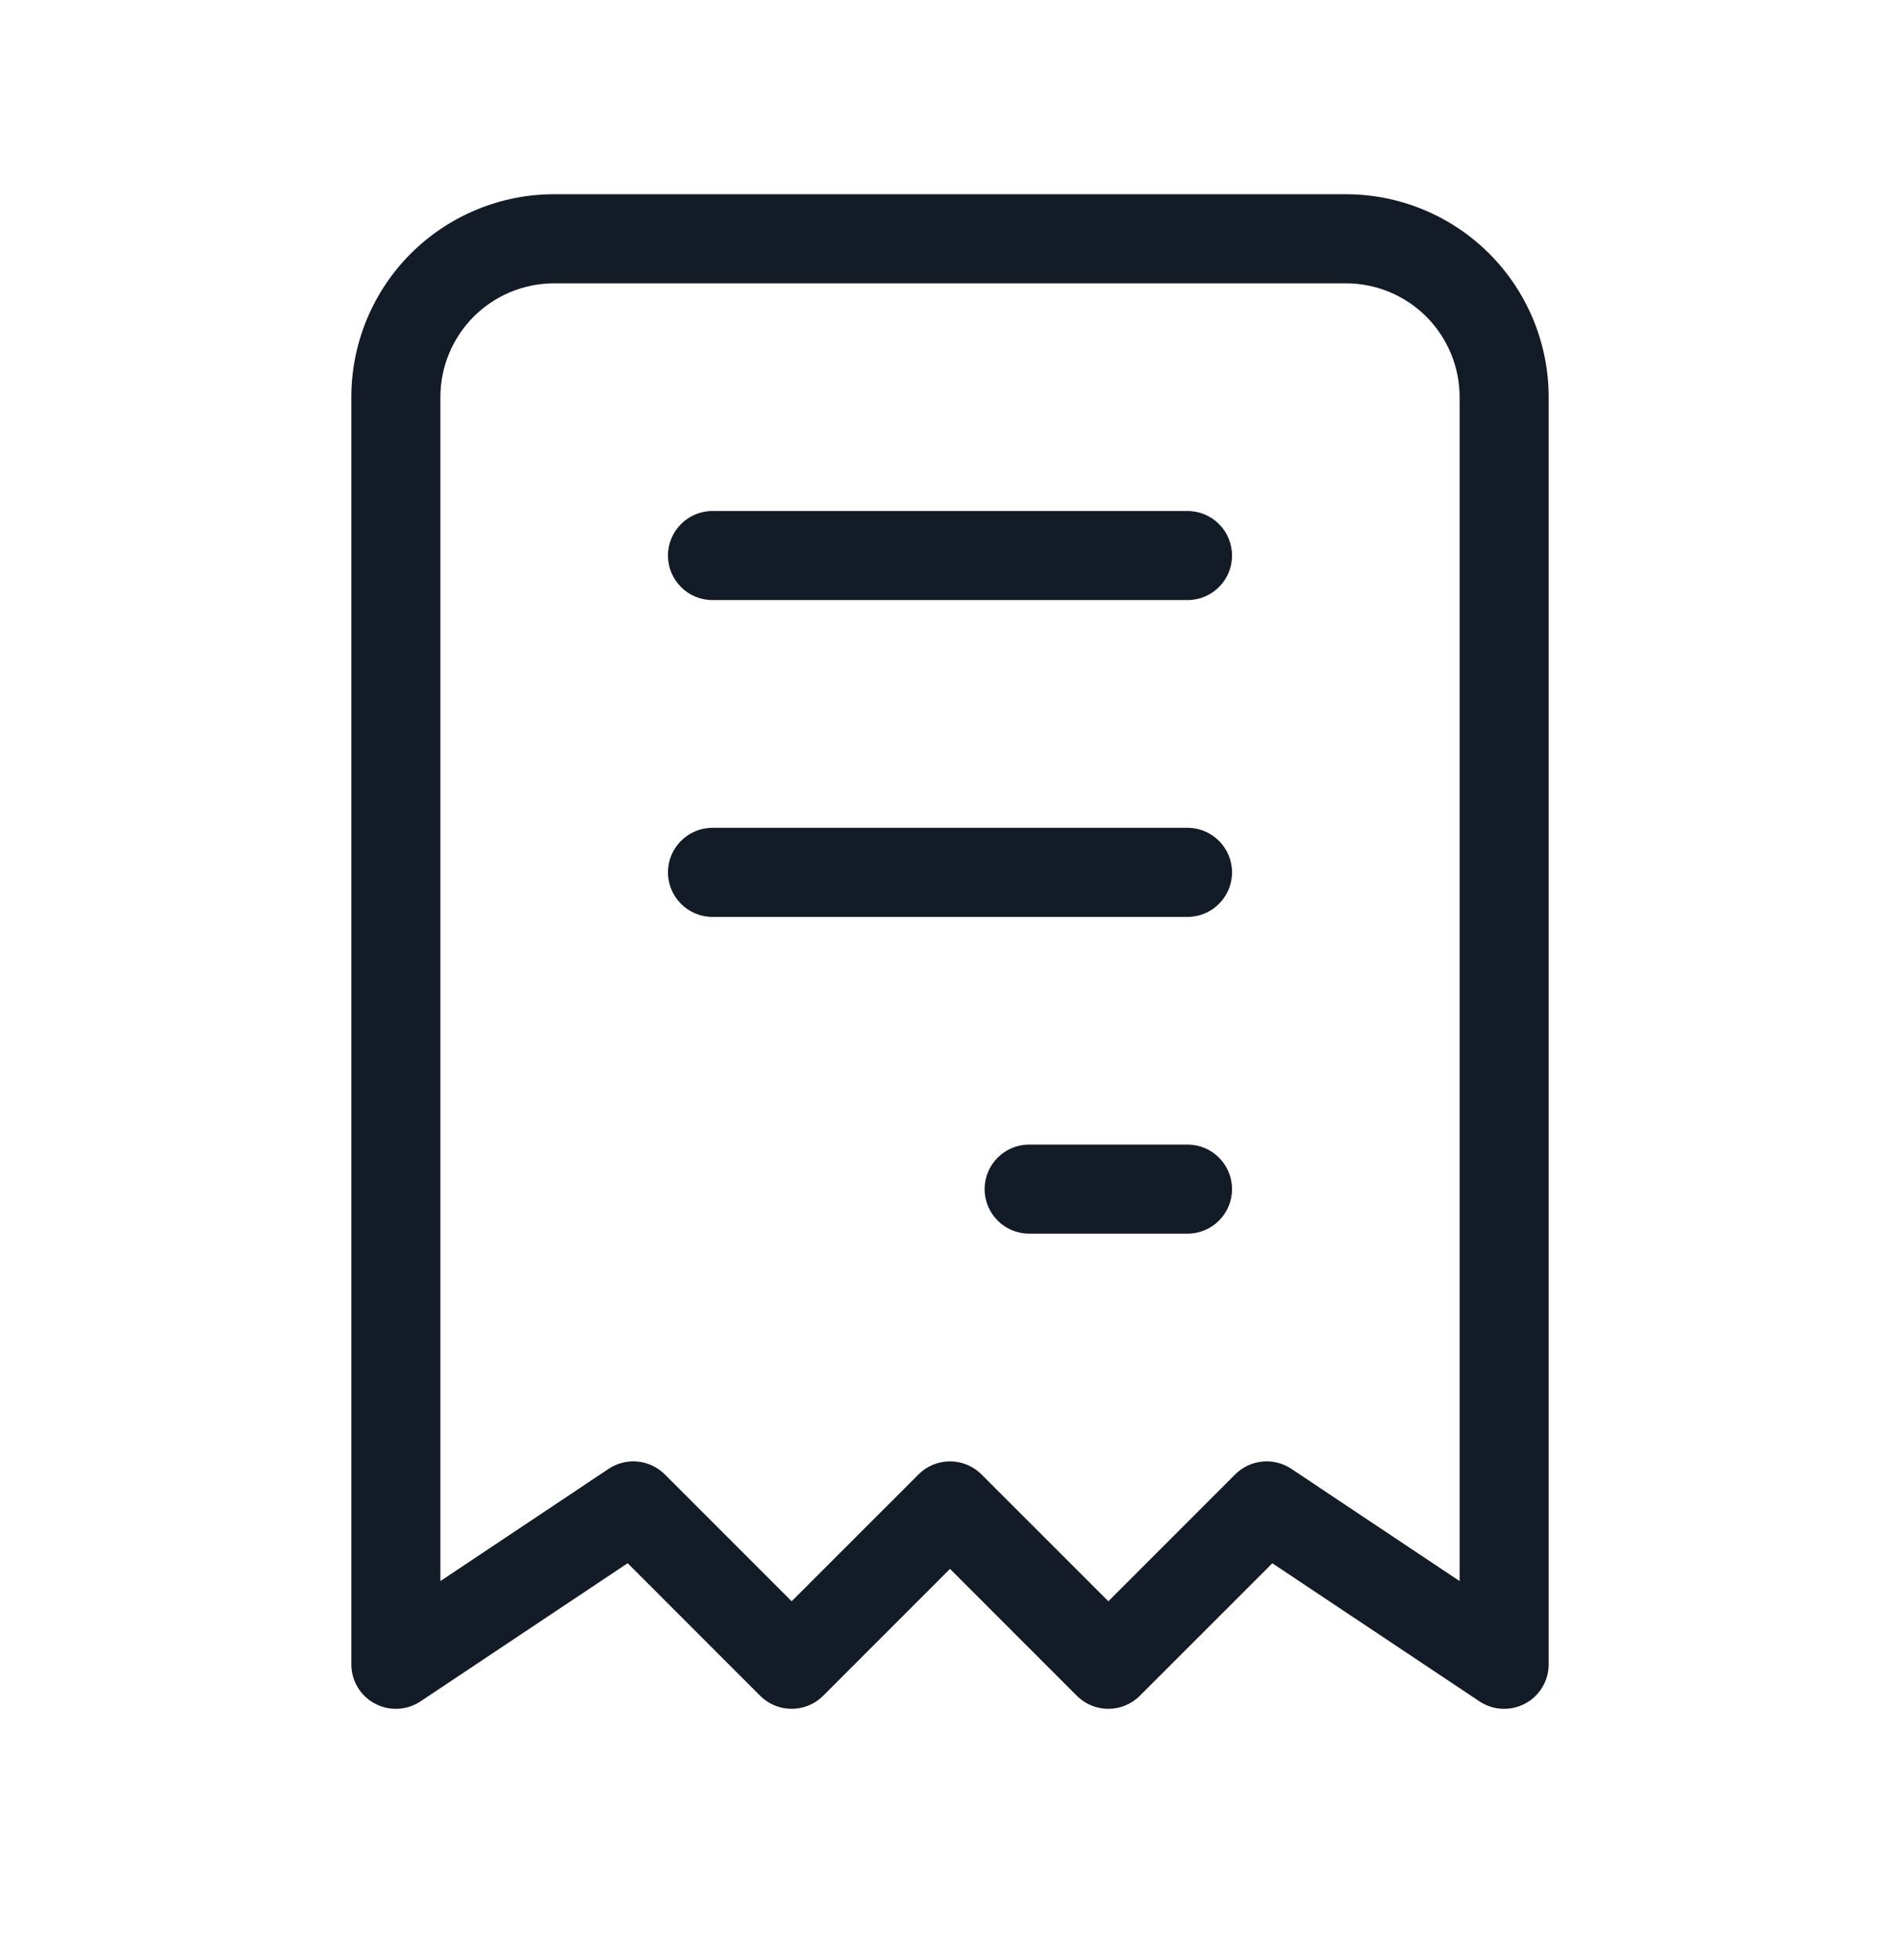 <svg width="32" height="33" viewBox="0 0 32 33" fill="none" xmlns="http://www.w3.org/2000/svg">
<path fill-rule="evenodd" clip-rule="evenodd" d="M9.333 4.77C8.825 4.77 8.337 4.972 7.978 5.331C7.619 5.691 7.417 6.178 7.417 6.687V26.619L10.251 24.729C10.548 24.531 10.944 24.57 11.197 24.823L13.333 26.959L15.47 24.823C15.763 24.53 16.237 24.53 16.53 24.823L18.667 26.959L20.803 24.823C21.056 24.57 21.452 24.531 21.749 24.729L24.583 26.619V6.687C24.583 6.178 24.381 5.691 24.022 5.331C23.663 4.972 23.175 4.77 22.667 4.77H9.333ZM6.917 4.271C7.558 3.63 8.427 3.27 9.333 3.27H22.667C23.573 3.27 24.442 3.63 25.083 4.271C25.723 4.911 26.083 5.781 26.083 6.687V28.02C26.083 28.297 25.931 28.551 25.687 28.681C25.443 28.812 25.147 28.797 24.917 28.644L21.429 26.319L19.197 28.55C18.904 28.843 18.429 28.843 18.136 28.55L16 26.414L13.864 28.55C13.571 28.843 13.096 28.843 12.803 28.55L10.571 26.318L7.083 28.644C6.853 28.797 6.557 28.812 6.313 28.681C6.069 28.551 5.917 28.297 5.917 28.02V6.687C5.917 5.781 6.277 4.911 6.917 4.271ZM11.25 9.353C11.25 8.939 11.586 8.603 12 8.603H20C20.414 8.603 20.75 8.939 20.75 9.353C20.75 9.768 20.414 10.103 20 10.103H12C11.586 10.103 11.25 9.768 11.25 9.353ZM11.25 14.687C11.25 14.273 11.586 13.937 12 13.937H20C20.414 13.937 20.75 14.273 20.75 14.687C20.75 15.101 20.414 15.437 20 15.437H12C11.586 15.437 11.25 15.101 11.25 14.687ZM16.583 20.02C16.583 19.606 16.919 19.27 17.333 19.27H20C20.414 19.27 20.75 19.606 20.75 20.02C20.75 20.434 20.414 20.77 20 20.77H17.333C16.919 20.77 16.583 20.434 16.583 20.02Z" fill="#131C26"/>
</svg>
